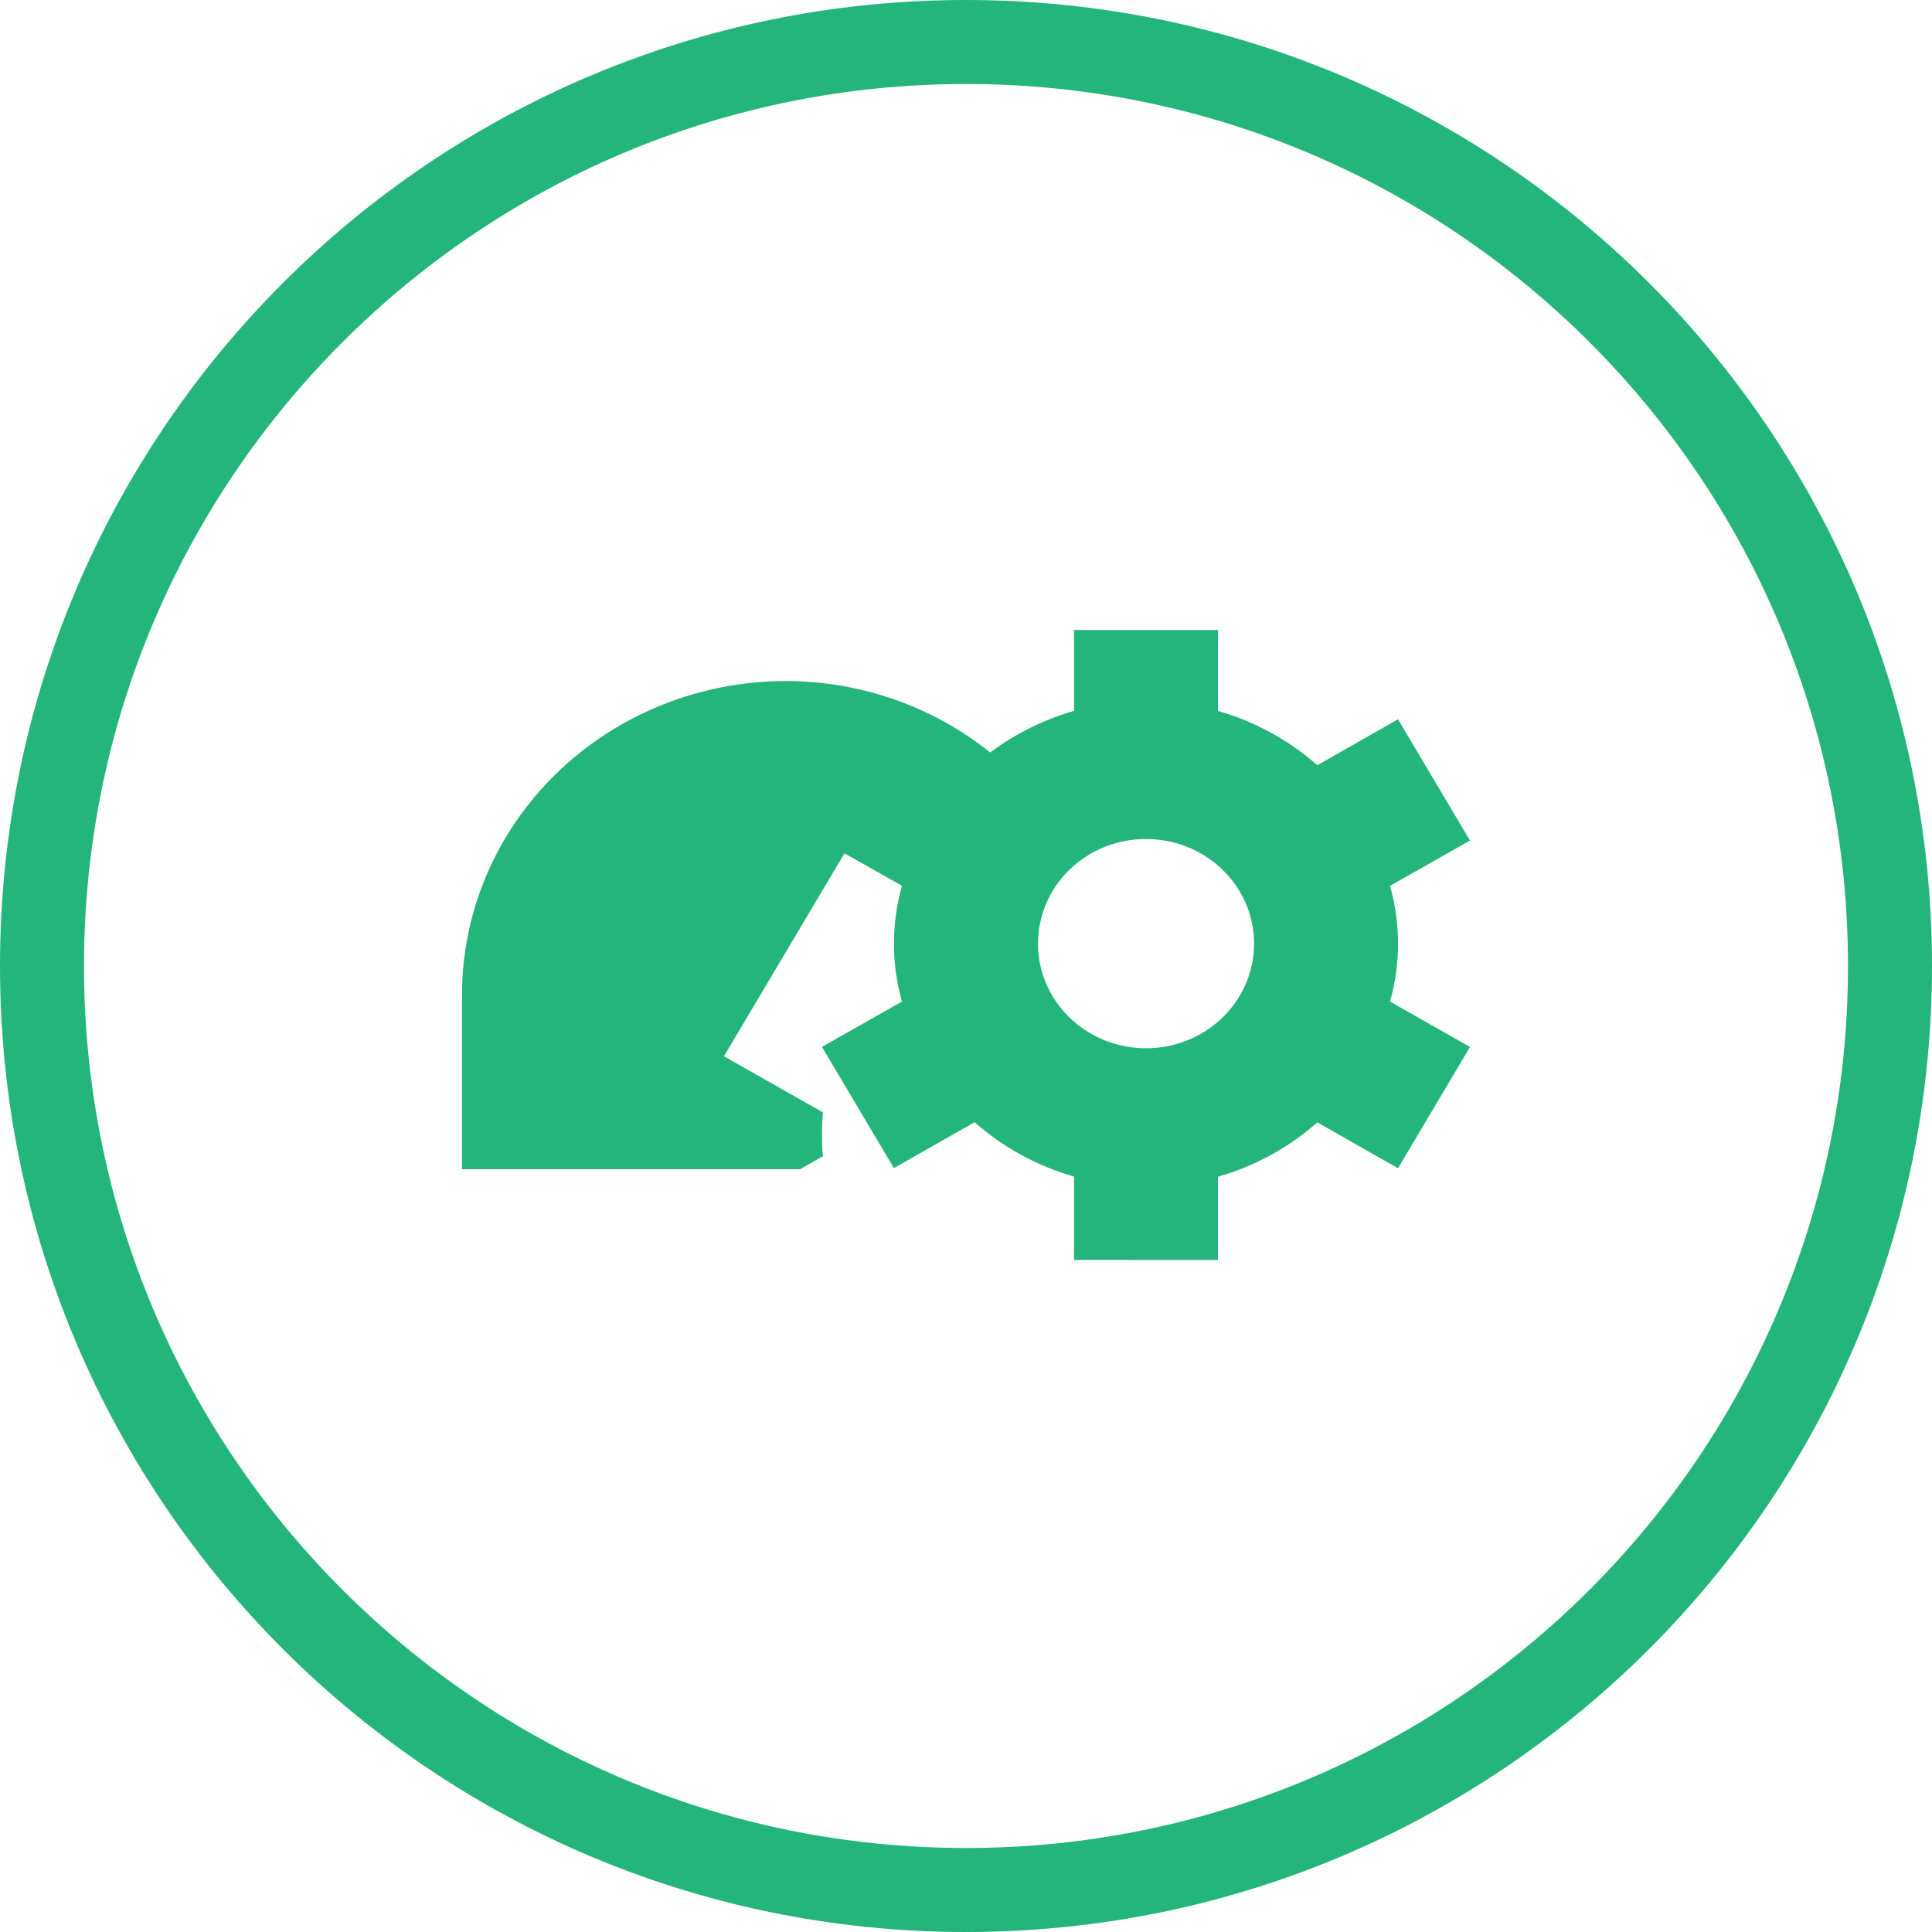 <svg width="46" height="46" viewBox="0 0 46 46" fill="none" xmlns="http://www.w3.org/2000/svg">
<path fill-rule="evenodd" clip-rule="evenodd" d="M23 44C34.598 44 44 34.598 44 23C44 11.402 34.598 2 23 2C11.402 2 2 11.402 2 23C2 34.598 11.402 44 23 44ZM23 46C35.703 46 46 35.703 46 23C46 10.297 35.703 0 23 0C10.297 0 0 10.297 0 23C0 35.703 10.297 46 23 46Z" fill="#23B57B"/>
<path d="M25.572 29.998V28.014C24.692 27.762 23.883 27.319 23.206 26.719L21.284 27.812L19.57 24.927L21.475 23.846C21.221 22.944 21.221 21.992 21.475 21.09L20.107 20.317L17.237 25.149L19.595 26.486C19.578 26.659 19.573 26.832 19.573 27.008C19.573 27.184 19.573 27.354 19.595 27.528L19.05 27.838H11V23.684C11.001 21.703 11.814 19.803 13.261 18.402C14.708 17.002 16.67 16.215 18.716 16.215C20.491 16.218 22.208 16.819 23.575 17.916C24.172 17.47 24.849 17.134 25.572 16.925V15H28.999V16.927C29.878 17.179 30.687 17.621 31.365 18.219L33.286 17.126L35 20.013L33.096 21.091C33.349 21.993 33.349 22.945 33.096 23.847L35 24.928L33.286 27.816L31.365 26.723C30.688 27.323 29.879 27.765 28.999 28.017V30L25.572 29.998ZM24.714 22.466C24.713 22.959 24.864 23.441 25.147 23.851C25.429 24.261 25.831 24.58 26.301 24.769C26.771 24.957 27.289 25.007 27.788 24.911C28.287 24.815 28.746 24.578 29.106 24.229C29.466 23.88 29.711 23.436 29.81 22.953C29.909 22.47 29.858 21.968 29.663 21.513C29.468 21.058 29.138 20.669 28.715 20.395C28.292 20.121 27.794 19.976 27.285 19.976C26.947 19.976 26.613 20.04 26.3 20.165C25.988 20.291 25.705 20.474 25.466 20.706C25.227 20.937 25.038 21.212 24.909 21.515C24.78 21.817 24.714 22.141 24.715 22.468L24.714 22.466Z" fill="#23B57B"/>
</svg>

